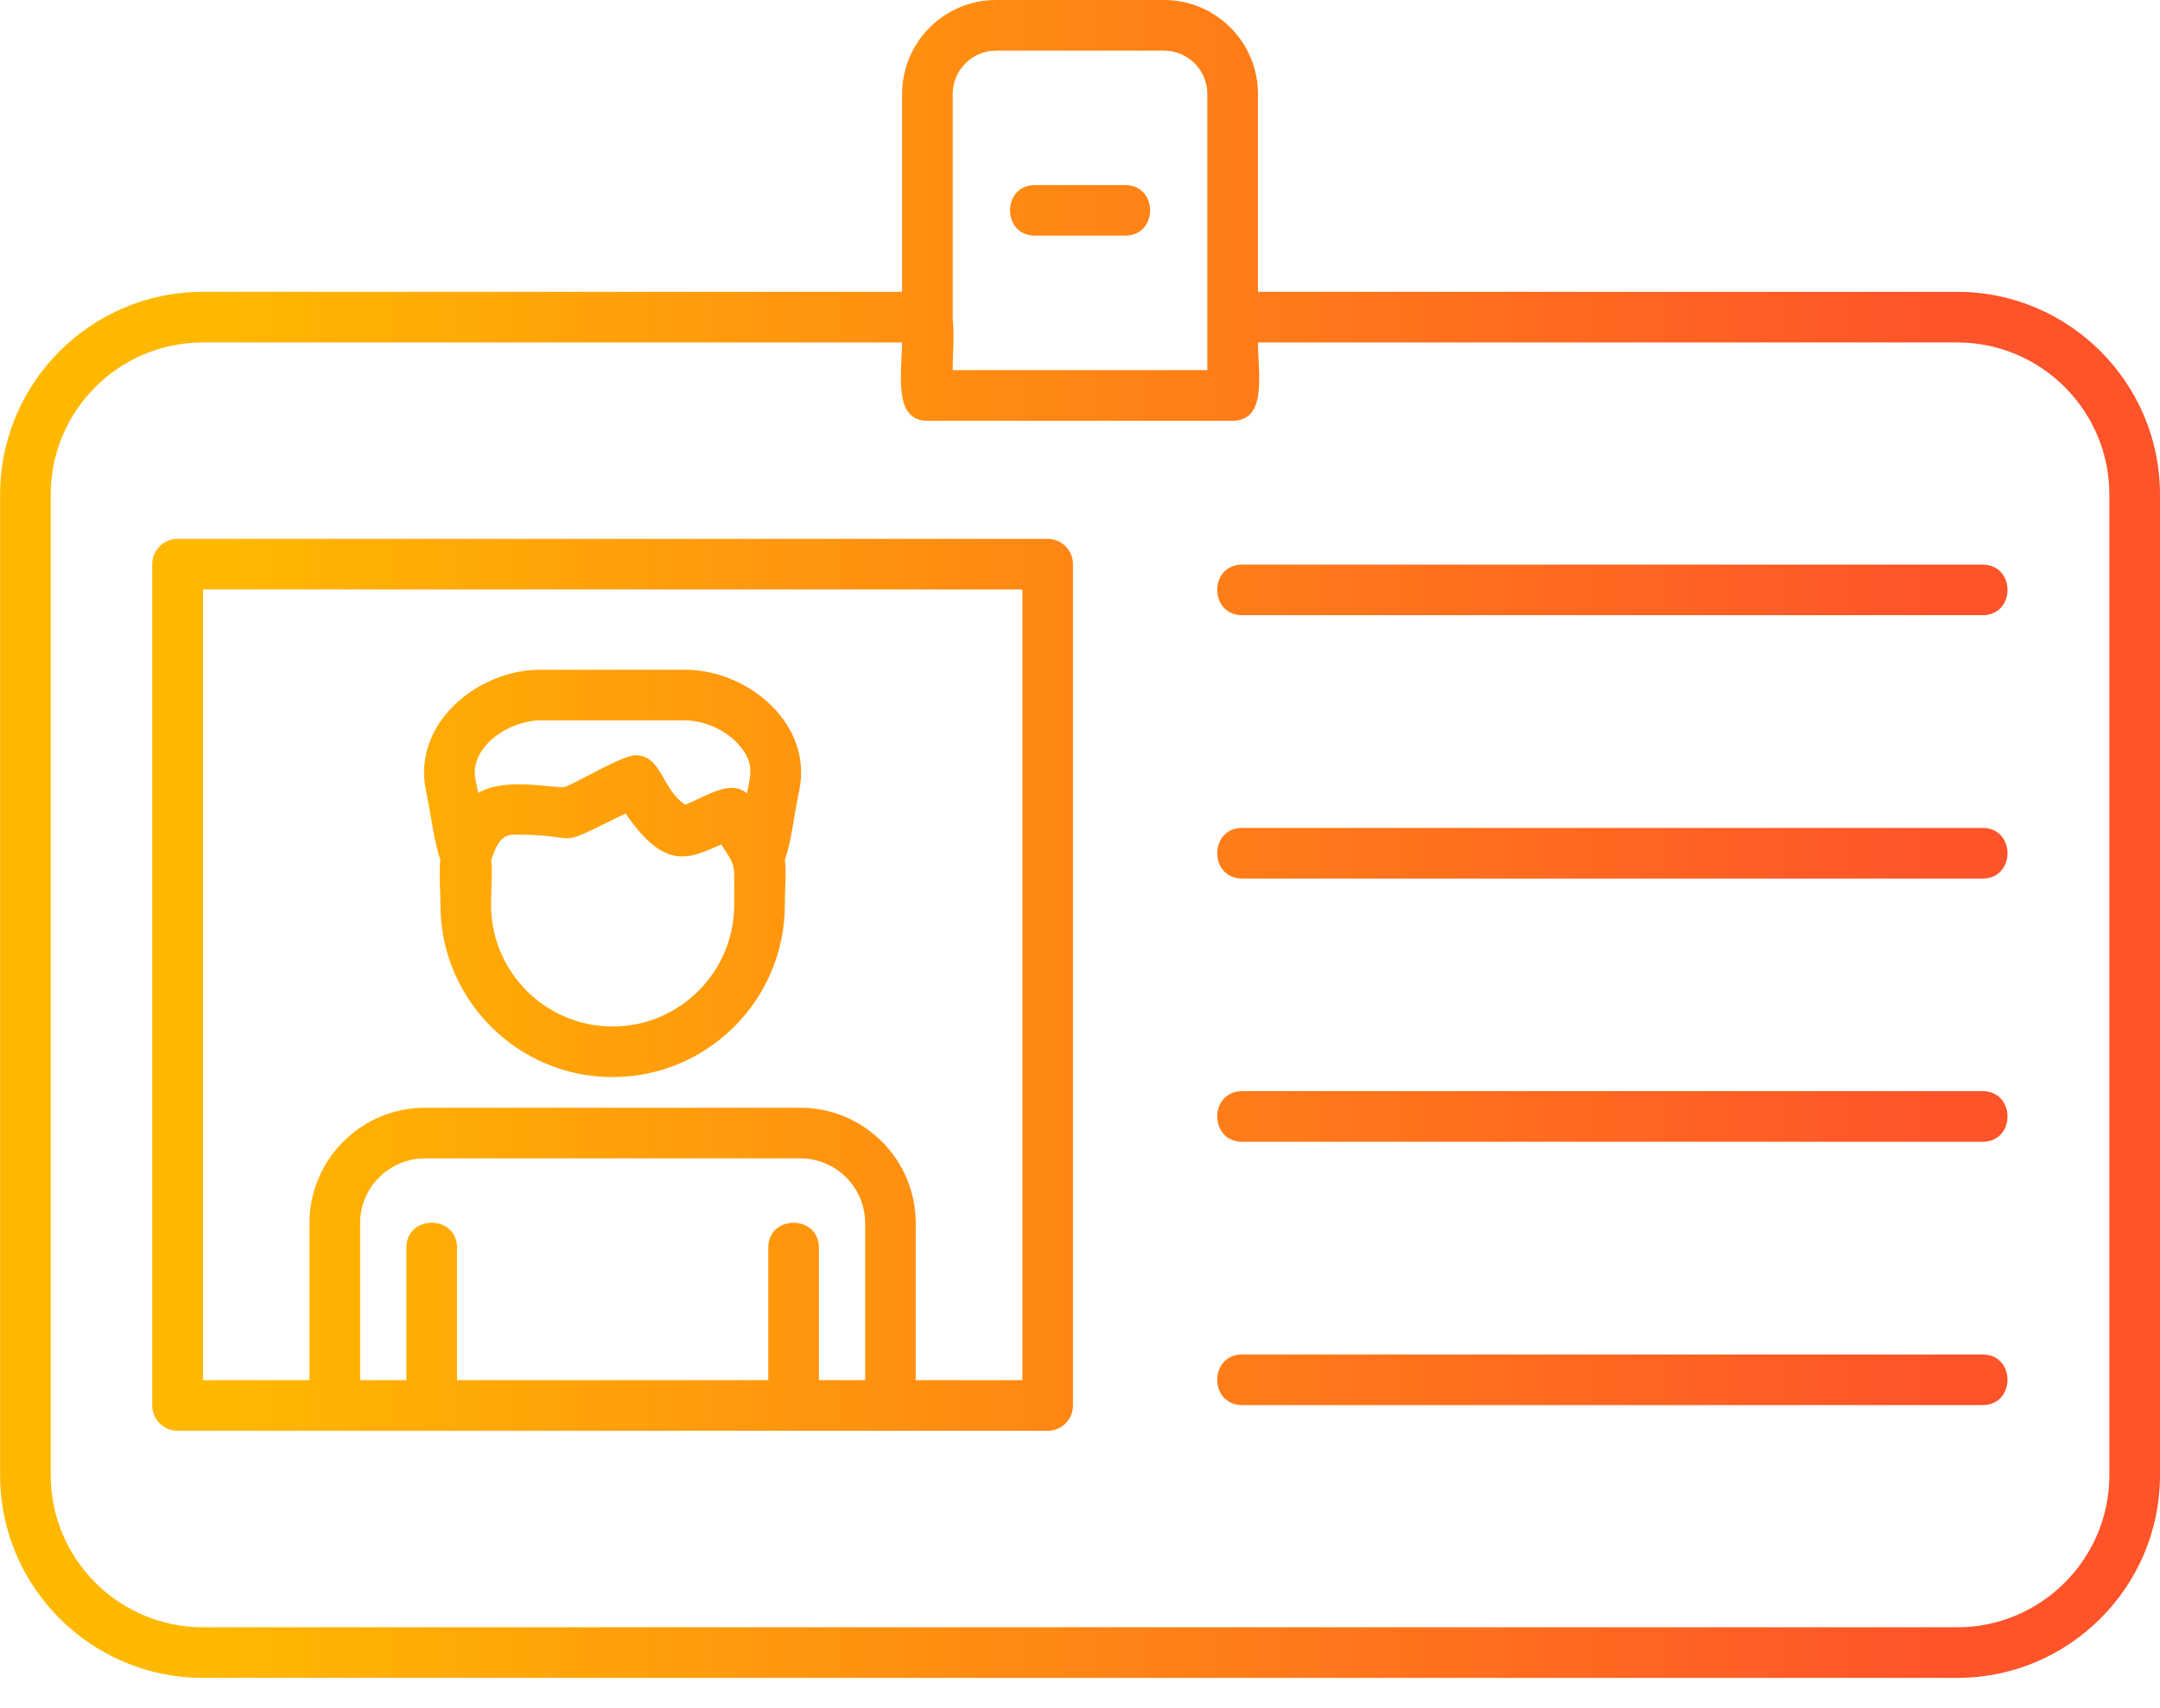 <svg width="43" height="34" viewBox="0 0 43 34" fill="none" xmlns="http://www.w3.org/2000/svg">
<path fill-rule="evenodd" clip-rule="evenodd" d="M38.963 33.405H4.038C1.813 33.405 0.002 31.594 0.002 29.369V9.846C0.002 7.621 1.812 5.81 4.038 5.81H17.958V1.872C17.958 0.84 18.797 0 19.83 0H23.172C24.204 0 25.043 0.839 25.043 1.872V5.81H38.963C41.189 5.81 43 7.621 43 9.846V29.369C43 31.594 41.189 33.405 38.963 33.405ZM22.397 4.692H20.605C19.941 4.692 19.941 3.684 20.605 3.684H22.397C23.061 3.684 23.06 4.692 22.397 4.692ZM18.966 6.355C19.004 6.654 18.966 7.032 18.966 7.369H24.035V1.872C24.035 1.396 23.648 1.008 23.172 1.008H19.83C19.354 1.008 18.966 1.395 18.966 1.872V6.355ZM18.085 8.207C17.852 7.944 17.958 7.163 17.958 6.818H4.038C2.368 6.818 1.01 8.176 1.01 9.846V29.369C1.01 31.038 2.368 32.397 4.038 32.397H38.963C40.633 32.397 41.992 31.038 41.992 29.369V9.846C41.992 8.176 40.633 6.818 38.963 6.818H25.043C25.043 7.423 25.237 8.37 24.54 8.377L18.446 8.377C18.276 8.373 18.161 8.31 18.085 8.207H18.085ZM39.467 27.974H24.73C24.066 27.974 24.066 26.966 24.73 26.966H39.467C40.13 26.966 40.13 27.974 39.467 27.974ZM39.467 22.732H24.73C24.066 22.732 24.066 21.724 24.73 21.724H39.467C40.13 21.724 40.13 22.732 39.467 22.732ZM39.467 17.491H24.73C24.066 17.491 24.066 16.483 24.73 16.483H39.467C40.13 16.483 40.13 17.491 39.467 17.491ZM39.467 12.248H24.73C24.066 12.248 24.066 11.241 24.73 11.241H39.467C40.13 11.241 40.13 12.248 39.467 12.248ZM20.856 28.486H3.535C3.257 28.486 3.031 28.26 3.031 27.983V11.232C3.031 10.954 3.257 10.728 3.535 10.728H20.856C21.134 10.728 21.36 10.954 21.36 11.232V27.983C21.36 28.26 21.135 28.486 20.856 28.486ZM4.039 27.478H6.161V24.352C6.161 23.085 7.191 22.054 8.458 22.054H15.932C17.199 22.054 18.23 23.085 18.23 24.352V27.478H20.353V11.736H4.04V27.478H4.039ZM7.169 27.478H8.09V24.841C8.09 24.178 9.098 24.178 9.098 24.841V27.478H15.294V24.841C15.294 24.178 16.302 24.178 16.302 24.841V27.478H17.223V24.352C17.223 23.641 16.644 23.062 15.933 23.062H8.459C7.748 23.062 7.169 23.641 7.169 24.352V27.478H7.169ZM12.196 21.444C10.306 21.444 8.768 19.905 8.768 18.015C8.768 17.722 8.736 17.387 8.766 17.111C8.638 16.765 8.589 16.256 8.479 15.735C8.205 14.431 9.477 13.333 10.765 13.333H13.625C14.915 13.333 16.185 14.433 15.911 15.735C15.802 16.255 15.753 16.763 15.626 17.11C15.656 17.386 15.624 17.721 15.624 18.015C15.624 19.905 14.086 21.443 12.196 21.443L12.196 21.444ZM9.779 17.125C9.806 17.398 9.776 17.727 9.776 18.015C9.776 19.35 10.861 20.436 12.196 20.436C13.53 20.436 14.616 19.35 14.616 18.015C14.616 17.166 14.663 17.273 14.358 16.812C13.743 17.076 13.257 17.372 12.454 16.196C10.908 16.948 11.718 16.616 10.244 16.616C9.938 16.616 9.87 16.878 9.779 17.125L9.779 17.125ZM12.65 15.036C13.177 15.036 13.175 15.726 13.645 16.021C14.138 15.81 14.547 15.527 14.87 15.794C14.949 15.418 15.012 15.2 14.739 14.863C14.486 14.551 14.038 14.341 13.626 14.341H10.766C10.13 14.341 9.329 14.877 9.467 15.527L9.521 15.786C10.063 15.46 11.055 15.707 11.237 15.668C11.394 15.633 12.378 15.037 12.65 15.037L12.65 15.036Z" fill="url(#paint0_linear_158_32178)"/>
<defs>
<linearGradient id="paint0_linear_158_32178" x1="4.231" y1="16.703" x2="38.771" y2="16.703" gradientUnits="userSpaceOnUse">
<stop stop-color="#FFB800"/>
<stop offset="1" stop-color="#FF5329"/>
</linearGradient>
</defs>
</svg>
